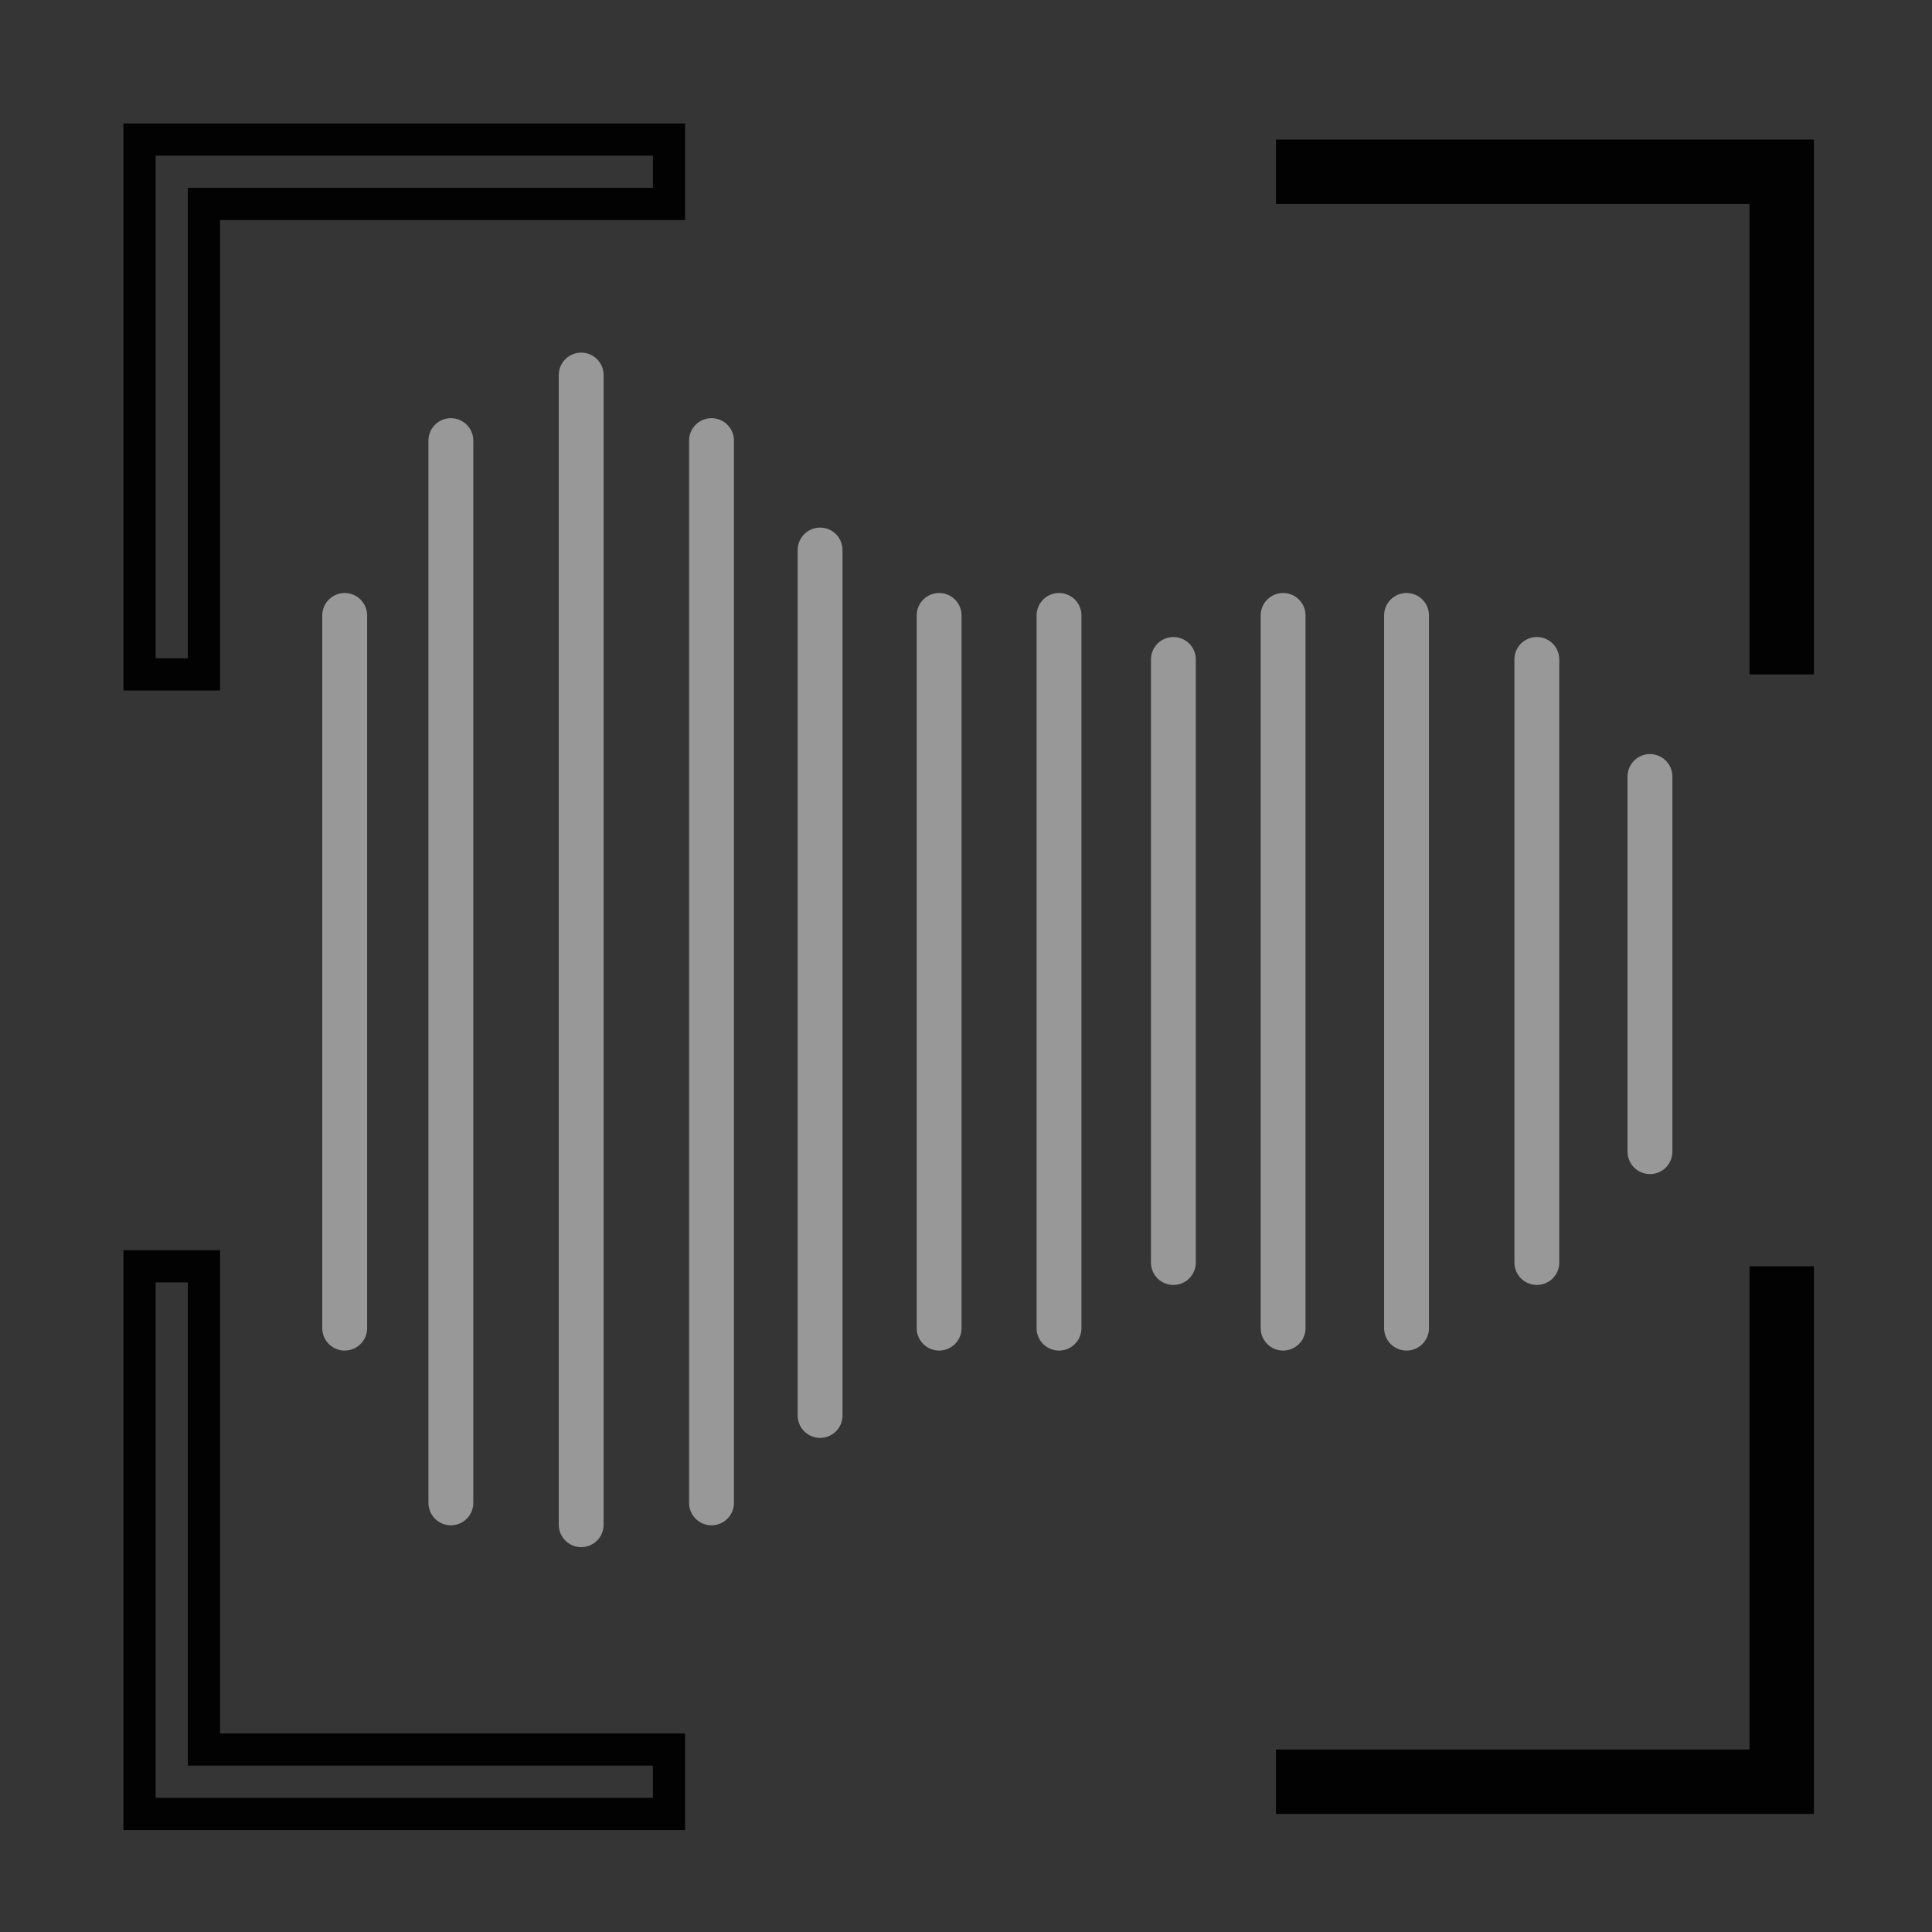 <svg width="90" height="90" viewBox="0 0 90 90" fill="none" xmlns="http://www.w3.org/2000/svg">
<rect x="0" y="0" width="90" height="90" fill="#333333" stroke="none"/>
<path d="M71.592 30.719V58.813" stroke="#979797" stroke-width="2.09" stroke-linecap="round"/>
<path d="M76.861 36.173V53.649" stroke="#979797" stroke-width="2.09" stroke-linecap="round"/>
<path d="M54.661 30.72V58.813" stroke="#979797" stroke-width="2.09" stroke-linecap="round"/>
<path d="M38.203 25.622V65.937" stroke="#979797" stroke-width="2.09" stroke-linecap="round"/>
<path d="M43.748 28.669V61.87" stroke="#979797" stroke-width="2.09" stroke-linecap="round"/>
<path d="M16.057 28.669V61.87" stroke="#979797" stroke-width="2.09" stroke-linecap="round"/>
<path d="M65.522 28.669V61.87" stroke="#979797" stroke-width="2.09" stroke-linecap="round"/>
<path d="M59.772 28.669V61.87" stroke="#979797" stroke-width="2.09" stroke-linecap="round"/>
<path d="M49.333 28.669V61.87" stroke="#979797" stroke-width="2.09" stroke-linecap="round"/>
<path d="M33.145 20.525V70.009" stroke="#979797" stroke-width="2.09" stroke-linecap="round"/>
<path d="M21.003 20.525V70.009" stroke="#979797" stroke-width="2.09" stroke-linecap="round"/>
<path d="M27.074 17.472V71.027" stroke="#979797" stroke-width="2.09" stroke-linecap="round"/>
<path d="M60.19 8.75H59.44V9.5H60.19V8.75ZM82.25 8.75H83V8H82.25V8.75ZM60.19 7.25V6.5H59.44V7.25H60.19ZM83.75 7.25H84.5V6.5H83.75V7.25ZM83.75 30.666V31.416H84.5V30.666H83.75ZM82.25 30.666H81.5V31.416H82.25V30.666ZM82.25 59.739V58.989H81.5V59.739H82.25ZM82.25 82.25V83H83V82.25H82.25ZM83.75 59.739H84.5V58.989H83.75V59.739ZM83.75 83.75V84.5H84.5V83.75H83.75ZM60.19 83.75H59.44V84.5H60.19V83.75ZM60.19 82.25V81.5H59.44V82.25H60.19ZM6.5 6.5V5.75H5.75V6.5H6.5ZM31.164 6.5H31.914V5.75H31.164V6.5ZM31.164 9.5V10.25H31.914V9.5H31.164ZM9.5 9.5V8.75H8.75V9.5H9.5ZM9.5 31.416V32.166H10.25V31.416H9.5ZM6.5 31.416H5.75V32.166H6.5V31.416ZM6.5 58.989V58.239H5.75V58.989H6.5ZM9.5 58.989H10.25V58.239H9.5V58.989ZM9.5 81.5H8.75V82.25H9.5V81.5ZM31.164 81.5H31.914V80.75H31.164V81.5ZM31.164 84.5V85.25H31.914V84.5H31.164ZM6.5 84.5H5.75V85.25H6.5V84.5ZM60.19 9.5H82.25V8H60.19V9.5ZM59.44 7.25V8.75H60.94V7.25H59.44ZM83 6.5H60.19V8H83V6.5ZM83.75 6.5H83V8H83.75V6.5ZM84.5 8V7.25H83V8H84.5ZM84.5 30.666V8H83V30.666H84.5ZM82.25 31.416H83.75V29.916H82.25V31.416ZM81.5 8.75V30.666H83V8.75H81.5ZM81.5 59.739V82.25H83V59.739H81.5ZM83.75 58.989H82.25V60.489H83.75V58.989ZM84.5 83V59.739H83V83H84.5ZM84.5 83.75V83H83V83.75H84.5ZM83 84.5H83.75V83H83V84.5ZM60.19 84.5H83V83H60.19V84.5ZM59.44 82.25V83.75H60.94V82.25H59.44ZM82.25 81.5H60.19V83H82.25V81.5ZM7.25 5.75H6.5V7.25H7.25V5.75ZM8 5.75H7.25V7.25H8V5.75ZM30.414 5.75H8V7.25H30.414V5.75ZM31.164 5.75H30.414V7.25H31.164V5.75ZM31.914 7.25V6.5H30.414V7.25H31.914ZM31.914 8.75V7.25H30.414V8.75H31.914ZM31.914 9.5V8.75H30.414V9.5H31.914ZM30.414 10.25H31.164V8.75H30.414V10.25ZM9.5 10.25H30.414V8.75H9.5V10.25ZM10.25 30.666V9.5H8.75V30.666H10.25ZM10.25 31.416V30.666H8.75V31.416H10.25ZM8.75 32.166H9.5V30.666H8.75V32.166ZM7.25 32.166H8.75V30.666H7.25V32.166ZM6.5 32.166H7.25V30.666H6.5V32.166ZM5.75 30.666V31.416H7.25V30.666H5.75ZM5.75 8V30.666H7.25V8H5.75ZM5.75 7.25V8H7.25V7.25H5.75ZM5.75 6.5V7.25H7.25V6.5H5.75ZM7.25 58.239H6.5V59.739H7.25V58.239ZM8.75 58.239H7.25V59.739H8.75V58.239ZM9.5 58.239H8.75V59.739H9.5V58.239ZM10.25 59.739V58.989H8.75V59.739H10.25ZM10.25 81.5V59.739H8.75V81.5H10.25ZM30.414 80.75H9.5V82.25H30.414V80.75ZM31.164 80.75H30.414V82.25H31.164V80.75ZM31.914 82.25V81.5H30.414V82.25H31.914ZM31.914 83.75V82.25H30.414V83.75H31.914ZM31.914 84.5V83.75H30.414V84.5H31.914ZM30.414 85.25H31.164V83.75H30.414V85.25ZM8 85.25H30.414V83.75H8V85.25ZM7.25 85.25H8V83.75H7.25V85.25ZM6.5 85.25H7.25V83.75H6.5V85.25ZM5.75 83.75V84.5H7.25V83.75H5.75ZM5.75 83V83.75H7.25V83H5.75ZM5.75 59.739V83H7.25V59.739H5.75ZM5.75 58.989V59.739H7.25V58.989H5.75Z" fill="black"/>
<rect width="90" height="90" fill="white" fill-opacity="0.01"/>
</svg>
